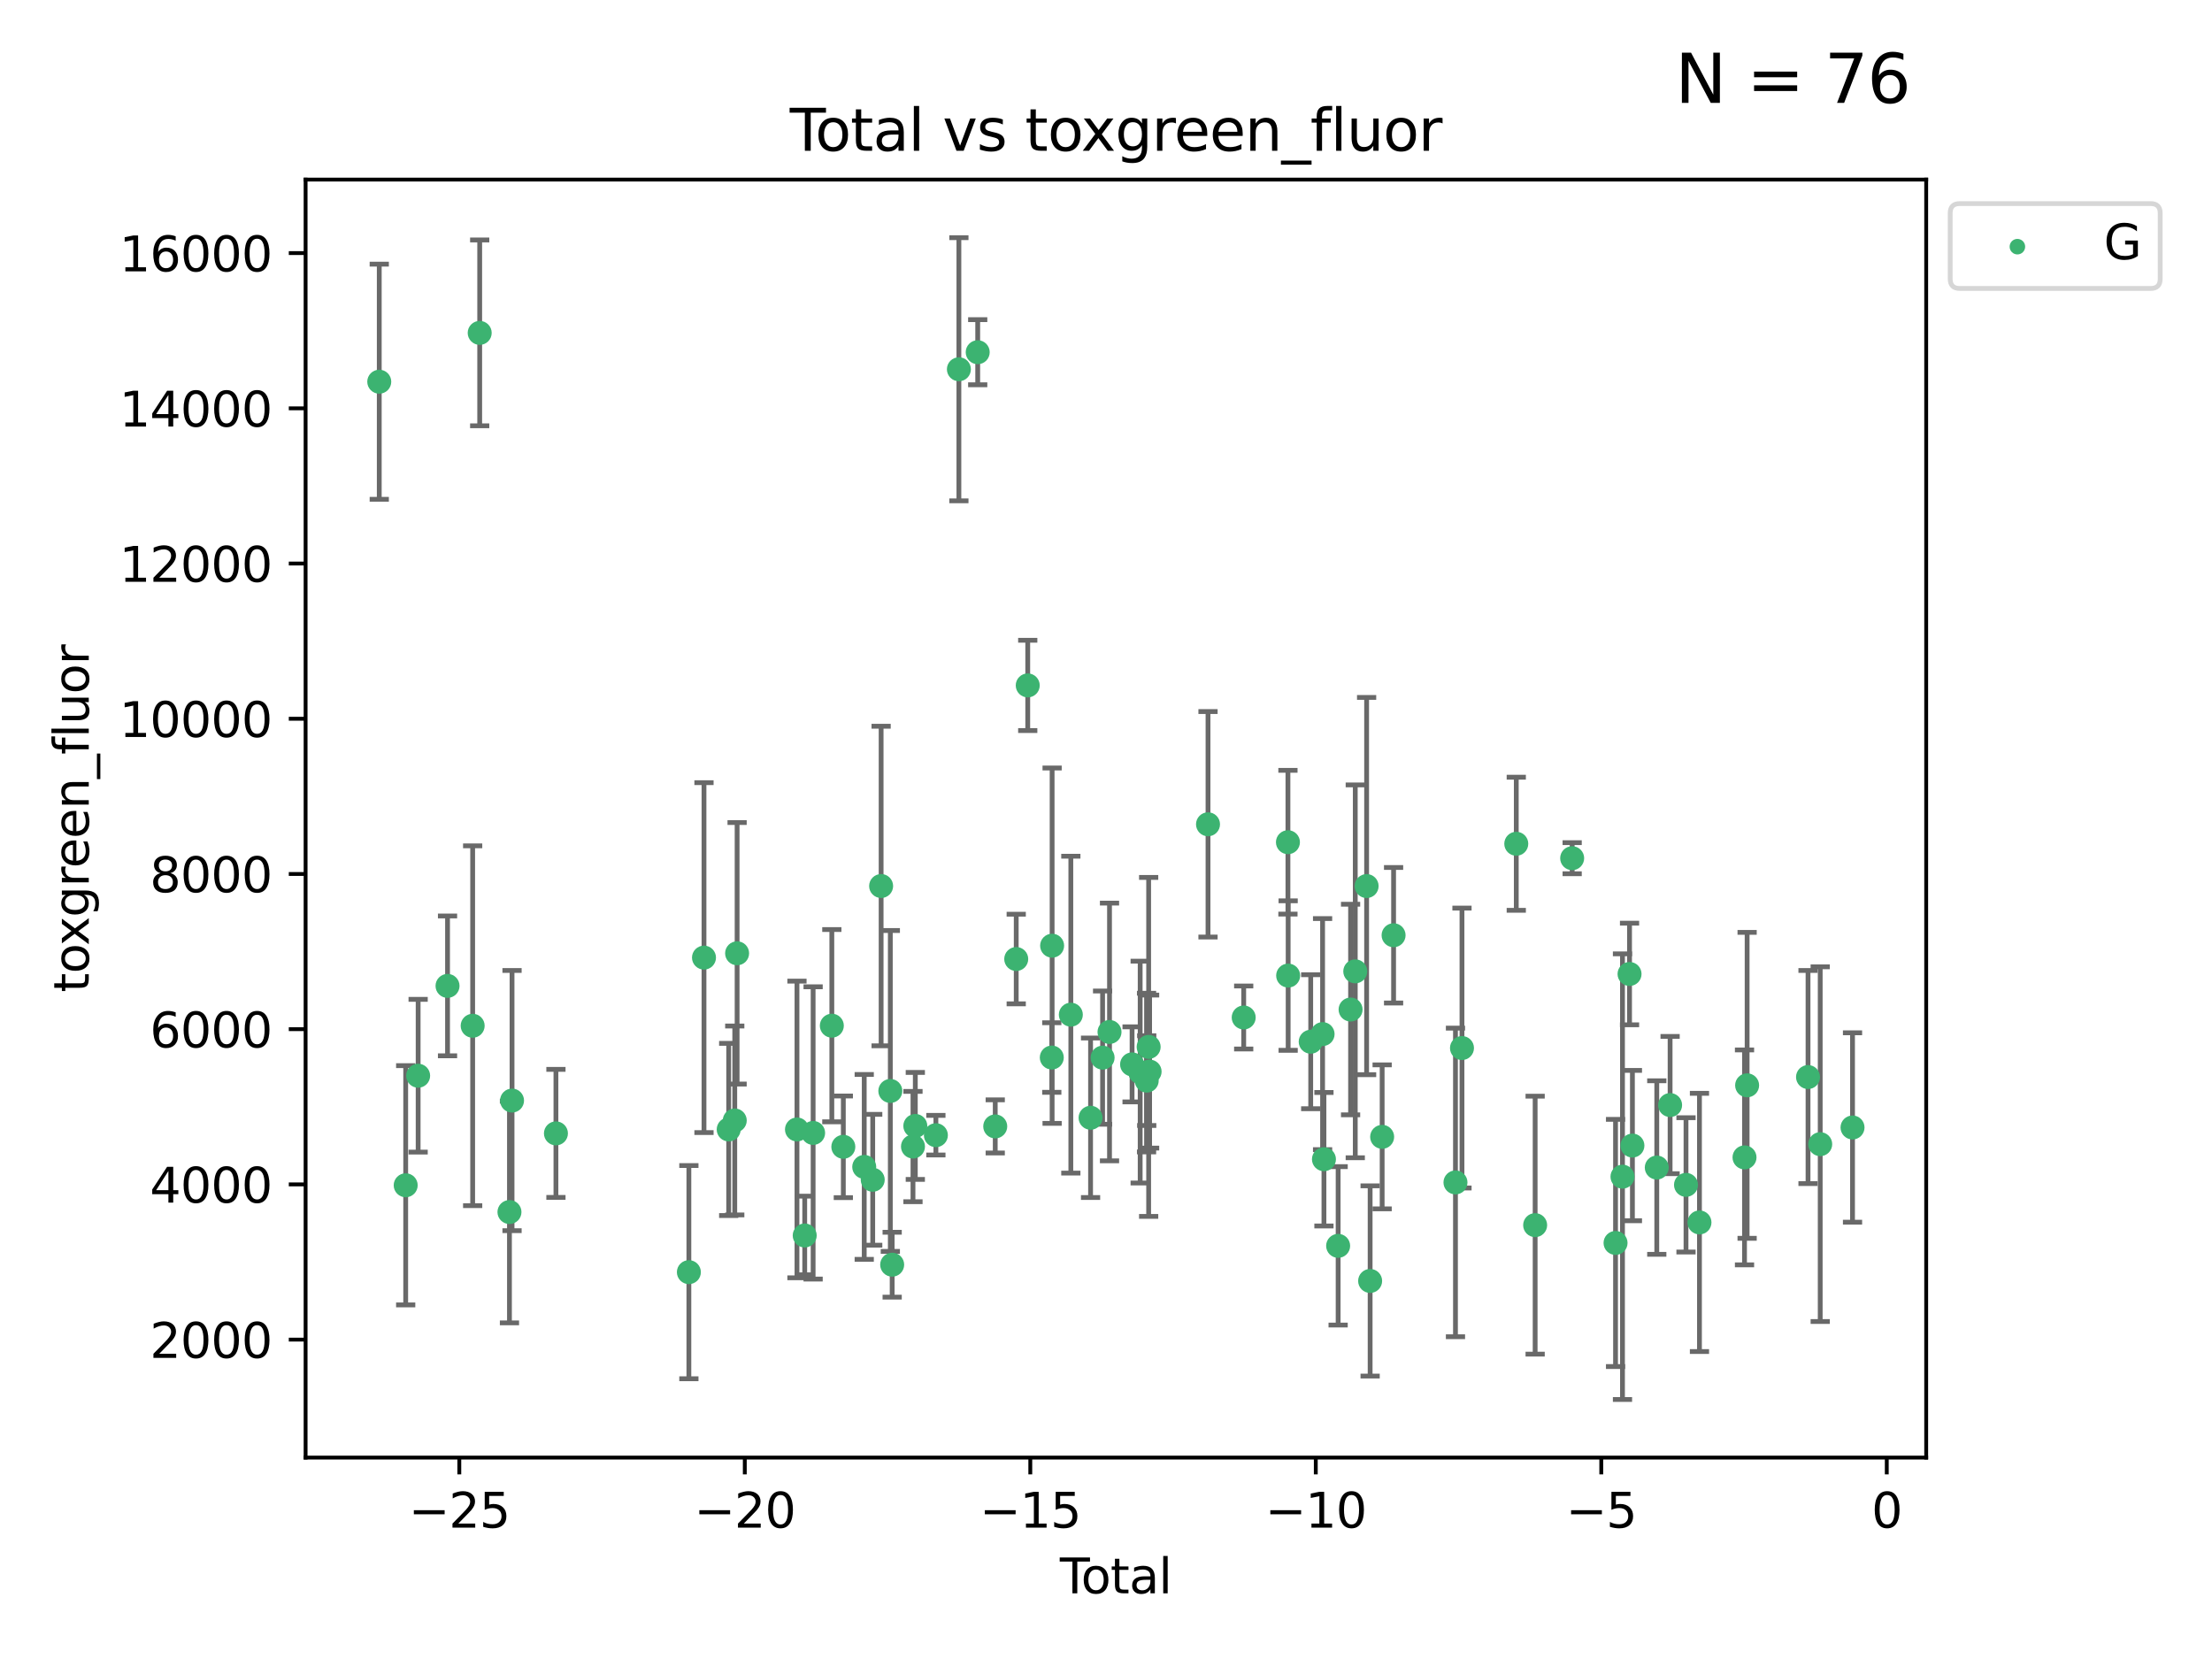 <?xml version="1.0" encoding="utf-8" standalone="no"?>
<!DOCTYPE svg PUBLIC "-//W3C//DTD SVG 1.1//EN"
  "http://www.w3.org/Graphics/SVG/1.1/DTD/svg11.dtd">
<svg xmlns:xlink="http://www.w3.org/1999/xlink" width="460.8pt" height="345.6pt" viewBox="0 0 460.8 345.6" xmlns="http://www.w3.org/2000/svg" version="1.1">
 <defs>
  <style type="text/css">*{stroke-linejoin: round; stroke-linecap: butt}</style>
 </defs>
 <g id="figure_1">
  <g id="patch_1">
   <path d="M 0 345.6 
L 460.8 345.6 
L 460.8 0 
L 0 0 
z
" style="fill: #ffffff"/>
  </g>
  <g id="axes_1">
   <g id="patch_2">
    <path d="M 63.661 303.64 
L 401.26 303.64 
L 401.26 37.411 
L 63.661 37.411 
z
" style="fill: #ffffff"/>
   </g>
   <g id="PathCollection_1">
    <defs>
     <path id="mbbac19d093" d="M 0 1.118 
C 0.297 1.118 0.581 1 0.791 0.791 
C 1 0.581 1.118 0.297 1.118 0 
C 1.118 -0.297 1 -0.581 0.791 -0.791 
C 0.581 -1 0.297 -1.118 0 -1.118 
C -0.297 -1.118 -0.581 -1 -0.791 -0.791 
C -1 -0.581 -1.118 -0.297 -1.118 0 
C -1.118 0.297 -1 0.581 -0.791 0.791 
C -0.581 1 -0.297 1.118 0 1.118 
z
" style="stroke: #3cb371"/>
    </defs>
    <g clip-path="url(#pd130724ba2)">
     <use xlink:href="#mbbac19d093" x="79.007" y="79.517" style="fill: #3cb371; stroke: #3cb371"/>
     <use xlink:href="#mbbac19d093" x="84.513" y="246.915" style="fill: #3cb371; stroke: #3cb371"/>
     <use xlink:href="#mbbac19d093" x="87.106" y="224.093" style="fill: #3cb371; stroke: #3cb371"/>
     <use xlink:href="#mbbac19d093" x="93.23" y="205.379" style="fill: #3cb371; stroke: #3cb371"/>
     <use xlink:href="#mbbac19d093" x="98.464" y="213.685" style="fill: #3cb371; stroke: #3cb371"/>
     <use xlink:href="#mbbac19d093" x="99.929" y="69.347" style="fill: #3cb371; stroke: #3cb371"/>
     <use xlink:href="#mbbac19d093" x="106.13" y="252.489" style="fill: #3cb371; stroke: #3cb371"/>
     <use xlink:href="#mbbac19d093" x="106.667" y="229.268" style="fill: #3cb371; stroke: #3cb371"/>
     <use xlink:href="#mbbac19d093" x="115.811" y="236.104" style="fill: #3cb371; stroke: #3cb371"/>
     <use xlink:href="#mbbac19d093" x="143.506" y="265.013" style="fill: #3cb371; stroke: #3cb371"/>
     <use xlink:href="#mbbac19d093" x="146.654" y="199.489" style="fill: #3cb371; stroke: #3cb371"/>
     <use xlink:href="#mbbac19d093" x="151.801" y="235.285" style="fill: #3cb371; stroke: #3cb371"/>
     <use xlink:href="#mbbac19d093" x="153.063" y="233.417" style="fill: #3cb371; stroke: #3cb371"/>
     <use xlink:href="#mbbac19d093" x="153.553" y="198.588" style="fill: #3cb371; stroke: #3cb371"/>
     <use xlink:href="#mbbac19d093" x="166.023" y="235.286" style="fill: #3cb371; stroke: #3cb371"/>
     <use xlink:href="#mbbac19d093" x="167.636" y="257.372" style="fill: #3cb371; stroke: #3cb371"/>
     <use xlink:href="#mbbac19d093" x="169.388" y="236.011" style="fill: #3cb371; stroke: #3cb371"/>
     <use xlink:href="#mbbac19d093" x="173.286" y="213.669" style="fill: #3cb371; stroke: #3cb371"/>
     <use xlink:href="#mbbac19d093" x="175.681" y="238.902" style="fill: #3cb371; stroke: #3cb371"/>
     <use xlink:href="#mbbac19d093" x="180.035" y="243.088" style="fill: #3cb371; stroke: #3cb371"/>
     <use xlink:href="#mbbac19d093" x="181.804" y="245.767" style="fill: #3cb371; stroke: #3cb371"/>
     <use xlink:href="#mbbac19d093" x="183.554" y="184.574" style="fill: #3cb371; stroke: #3cb371"/>
     <use xlink:href="#mbbac19d093" x="185.471" y="227.266" style="fill: #3cb371; stroke: #3cb371"/>
     <use xlink:href="#mbbac19d093" x="185.855" y="263.459" style="fill: #3cb371; stroke: #3cb371"/>
     <use xlink:href="#mbbac19d093" x="190.19" y="238.846" style="fill: #3cb371; stroke: #3cb371"/>
     <use xlink:href="#mbbac19d093" x="190.676" y="234.551" style="fill: #3cb371; stroke: #3cb371"/>
     <use xlink:href="#mbbac19d093" x="194.962" y="236.482" style="fill: #3cb371; stroke: #3cb371"/>
     <use xlink:href="#mbbac19d093" x="199.755" y="76.923" style="fill: #3cb371; stroke: #3cb371"/>
     <use xlink:href="#mbbac19d093" x="203.675" y="73.372" style="fill: #3cb371; stroke: #3cb371"/>
     <use xlink:href="#mbbac19d093" x="207.326" y="234.65" style="fill: #3cb371; stroke: #3cb371"/>
     <use xlink:href="#mbbac19d093" x="211.698" y="199.78" style="fill: #3cb371; stroke: #3cb371"/>
     <use xlink:href="#mbbac19d093" x="214.097" y="142.783" style="fill: #3cb371; stroke: #3cb371"/>
     <use xlink:href="#mbbac19d093" x="219.107" y="220.305" style="fill: #3cb371; stroke: #3cb371"/>
     <use xlink:href="#mbbac19d093" x="219.176" y="197.005" style="fill: #3cb371; stroke: #3cb371"/>
     <use xlink:href="#mbbac19d093" x="223.074" y="211.373" style="fill: #3cb371; stroke: #3cb371"/>
     <use xlink:href="#mbbac19d093" x="227.185" y="232.849" style="fill: #3cb371; stroke: #3cb371"/>
     <use xlink:href="#mbbac19d093" x="229.691" y="220.327" style="fill: #3cb371; stroke: #3cb371"/>
     <use xlink:href="#mbbac19d093" x="231.132" y="214.978" style="fill: #3cb371; stroke: #3cb371"/>
     <use xlink:href="#mbbac19d093" x="235.832" y="221.729" style="fill: #3cb371; stroke: #3cb371"/>
     <use xlink:href="#mbbac19d093" x="237.519" y="223.337" style="fill: #3cb371; stroke: #3cb371"/>
     <use xlink:href="#mbbac19d093" x="238.847" y="223.441" style="fill: #3cb371; stroke: #3cb371"/>
     <use xlink:href="#mbbac19d093" x="238.883" y="225.112" style="fill: #3cb371; stroke: #3cb371"/>
     <use xlink:href="#mbbac19d093" x="239.285" y="218.091" style="fill: #3cb371; stroke: #3cb371"/>
     <use xlink:href="#mbbac19d093" x="239.484" y="223.232" style="fill: #3cb371; stroke: #3cb371"/>
     <use xlink:href="#mbbac19d093" x="251.651" y="171.715" style="fill: #3cb371; stroke: #3cb371"/>
     <use xlink:href="#mbbac19d093" x="259.085" y="211.961" style="fill: #3cb371; stroke: #3cb371"/>
     <use xlink:href="#mbbac19d093" x="268.301" y="175.446" style="fill: #3cb371; stroke: #3cb371"/>
     <use xlink:href="#mbbac19d093" x="268.346" y="203.23" style="fill: #3cb371; stroke: #3cb371"/>
     <use xlink:href="#mbbac19d093" x="273.045" y="217.009" style="fill: #3cb371; stroke: #3cb371"/>
     <use xlink:href="#mbbac19d093" x="275.518" y="215.422" style="fill: #3cb371; stroke: #3cb371"/>
     <use xlink:href="#mbbac19d093" x="275.802" y="241.49" style="fill: #3cb371; stroke: #3cb371"/>
     <use xlink:href="#mbbac19d093" x="278.758" y="259.533" style="fill: #3cb371; stroke: #3cb371"/>
     <use xlink:href="#mbbac19d093" x="281.351" y="210.304" style="fill: #3cb371; stroke: #3cb371"/>
     <use xlink:href="#mbbac19d093" x="282.327" y="202.349" style="fill: #3cb371; stroke: #3cb371"/>
     <use xlink:href="#mbbac19d093" x="284.69" y="184.582" style="fill: #3cb371; stroke: #3cb371"/>
     <use xlink:href="#mbbac19d093" x="285.423" y="266.845" style="fill: #3cb371; stroke: #3cb371"/>
     <use xlink:href="#mbbac19d093" x="287.927" y="236.826" style="fill: #3cb371; stroke: #3cb371"/>
     <use xlink:href="#mbbac19d093" x="290.309" y="194.828" style="fill: #3cb371; stroke: #3cb371"/>
     <use xlink:href="#mbbac19d093" x="303.201" y="246.32" style="fill: #3cb371; stroke: #3cb371"/>
     <use xlink:href="#mbbac19d093" x="304.557" y="218.325" style="fill: #3cb371; stroke: #3cb371"/>
     <use xlink:href="#mbbac19d093" x="315.868" y="175.772" style="fill: #3cb371; stroke: #3cb371"/>
     <use xlink:href="#mbbac19d093" x="319.799" y="255.219" style="fill: #3cb371; stroke: #3cb371"/>
     <use xlink:href="#mbbac19d093" x="327.511" y="178.779" style="fill: #3cb371; stroke: #3cb371"/>
     <use xlink:href="#mbbac19d093" x="336.548" y="258.929" style="fill: #3cb371; stroke: #3cb371"/>
     <use xlink:href="#mbbac19d093" x="337.993" y="245.121" style="fill: #3cb371; stroke: #3cb371"/>
     <use xlink:href="#mbbac19d093" x="339.464" y="202.896" style="fill: #3cb371; stroke: #3cb371"/>
     <use xlink:href="#mbbac19d093" x="340.061" y="238.643" style="fill: #3cb371; stroke: #3cb371"/>
     <use xlink:href="#mbbac19d093" x="345.137" y="243.223" style="fill: #3cb371; stroke: #3cb371"/>
     <use xlink:href="#mbbac19d093" x="347.913" y="230.203" style="fill: #3cb371; stroke: #3cb371"/>
     <use xlink:href="#mbbac19d093" x="351.225" y="246.831" style="fill: #3cb371; stroke: #3cb371"/>
     <use xlink:href="#mbbac19d093" x="354.03" y="254.655" style="fill: #3cb371; stroke: #3cb371"/>
     <use xlink:href="#mbbac19d093" x="363.414" y="241.106" style="fill: #3cb371; stroke: #3cb371"/>
     <use xlink:href="#mbbac19d093" x="363.957" y="226.093" style="fill: #3cb371; stroke: #3cb371"/>
     <use xlink:href="#mbbac19d093" x="376.645" y="224.369" style="fill: #3cb371; stroke: #3cb371"/>
     <use xlink:href="#mbbac19d093" x="379.183" y="238.35" style="fill: #3cb371; stroke: #3cb371"/>
     <use xlink:href="#mbbac19d093" x="385.915" y="234.875" style="fill: #3cb371; stroke: #3cb371"/>
    </g>
   </g>
   <g id="matplotlib.axis_1">
    <g id="xtick_1">
     <g id="line2d_1">
      <defs>
       <path id="ma1350988a0" d="M 0 0 
L 0 3.5 
" style="stroke: #000000; stroke-width: 0.8"/>
      </defs>
      <g>
       <use xlink:href="#ma1350988a0" x="95.682" y="303.64" style="stroke: #000000; stroke-width: 0.8"/>
      </g>
     </g>
     <g id="text_1">
      <!-- −25 -->
      <g transform="translate(85.129 318.238)scale(0.1 -0.1)">
       <defs>
        <path id="DejaVuSans-2212" d="M 678 2272 
L 4684 2272 
L 4684 1741 
L 678 1741 
L 678 2272 
z
" transform="scale(0.016)"/>
        <path id="DejaVuSans-32" d="M 1228 531 
L 3431 531 
L 3431 0 
L 469 0 
L 469 531 
Q 828 903 1448 1529 
Q 2069 2156 2228 2338 
Q 2531 2678 2651 2914 
Q 2772 3150 2772 3378 
Q 2772 3750 2511 3984 
Q 2250 4219 1831 4219 
Q 1534 4219 1204 4116 
Q 875 4013 500 3803 
L 500 4441 
Q 881 4594 1212 4672 
Q 1544 4750 1819 4750 
Q 2544 4750 2975 4387 
Q 3406 4025 3406 3419 
Q 3406 3131 3298 2873 
Q 3191 2616 2906 2266 
Q 2828 2175 2409 1742 
Q 1991 1309 1228 531 
z
" transform="scale(0.016)"/>
        <path id="DejaVuSans-35" d="M 691 4666 
L 3169 4666 
L 3169 4134 
L 1269 4134 
L 1269 2991 
Q 1406 3038 1543 3061 
Q 1681 3084 1819 3084 
Q 2600 3084 3056 2656 
Q 3513 2228 3513 1497 
Q 3513 744 3044 326 
Q 2575 -91 1722 -91 
Q 1428 -91 1123 -41 
Q 819 9 494 109 
L 494 744 
Q 775 591 1075 516 
Q 1375 441 1709 441 
Q 2250 441 2565 725 
Q 2881 1009 2881 1497 
Q 2881 1984 2565 2268 
Q 2250 2553 1709 2553 
Q 1456 2553 1204 2497 
Q 953 2441 691 2322 
L 691 4666 
z
" transform="scale(0.016)"/>
       </defs>
       <use xlink:href="#DejaVuSans-2212"/>
       <use xlink:href="#DejaVuSans-32" x="83.789"/>
       <use xlink:href="#DejaVuSans-35" x="147.412"/>
      </g>
     </g>
    </g>
    <g id="xtick_2">
     <g id="line2d_2">
      <g>
       <use xlink:href="#ma1350988a0" x="155.155" y="303.64" style="stroke: #000000; stroke-width: 0.8"/>
      </g>
     </g>
     <g id="text_2">
      <!-- −20 -->
      <g transform="translate(144.603 318.238)scale(0.1 -0.1)">
       <defs>
        <path id="DejaVuSans-30" d="M 2034 4250 
Q 1547 4250 1301 3770 
Q 1056 3291 1056 2328 
Q 1056 1369 1301 889 
Q 1547 409 2034 409 
Q 2525 409 2770 889 
Q 3016 1369 3016 2328 
Q 3016 3291 2770 3770 
Q 2525 4250 2034 4250 
z
M 2034 4750 
Q 2819 4750 3233 4129 
Q 3647 3509 3647 2328 
Q 3647 1150 3233 529 
Q 2819 -91 2034 -91 
Q 1250 -91 836 529 
Q 422 1150 422 2328 
Q 422 3509 836 4129 
Q 1250 4750 2034 4750 
z
" transform="scale(0.016)"/>
       </defs>
       <use xlink:href="#DejaVuSans-2212"/>
       <use xlink:href="#DejaVuSans-32" x="83.789"/>
       <use xlink:href="#DejaVuSans-30" x="147.412"/>
      </g>
     </g>
    </g>
    <g id="xtick_3">
     <g id="line2d_3">
      <g>
       <use xlink:href="#ma1350988a0" x="214.629" y="303.64" style="stroke: #000000; stroke-width: 0.8"/>
      </g>
     </g>
     <g id="text_3">
      <!-- −15 -->
      <g transform="translate(204.076 318.238)scale(0.1 -0.1)">
       <defs>
        <path id="DejaVuSans-31" d="M 794 531 
L 1825 531 
L 1825 4091 
L 703 3866 
L 703 4441 
L 1819 4666 
L 2450 4666 
L 2450 531 
L 3481 531 
L 3481 0 
L 794 0 
L 794 531 
z
" transform="scale(0.016)"/>
       </defs>
       <use xlink:href="#DejaVuSans-2212"/>
       <use xlink:href="#DejaVuSans-31" x="83.789"/>
       <use xlink:href="#DejaVuSans-35" x="147.412"/>
      </g>
     </g>
    </g>
    <g id="xtick_4">
     <g id="line2d_4">
      <g>
       <use xlink:href="#ma1350988a0" x="274.102" y="303.64" style="stroke: #000000; stroke-width: 0.8"/>
      </g>
     </g>
     <g id="text_4">
      <!-- −10 -->
      <g transform="translate(263.55 318.238)scale(0.1 -0.1)">
       <use xlink:href="#DejaVuSans-2212"/>
       <use xlink:href="#DejaVuSans-31" x="83.789"/>
       <use xlink:href="#DejaVuSans-30" x="147.412"/>
      </g>
     </g>
    </g>
    <g id="xtick_5">
     <g id="line2d_5">
      <g>
       <use xlink:href="#ma1350988a0" x="333.575" y="303.64" style="stroke: #000000; stroke-width: 0.8"/>
      </g>
     </g>
     <g id="text_5">
      <!-- −5 -->
      <g transform="translate(326.204 318.238)scale(0.1 -0.1)">
       <use xlink:href="#DejaVuSans-2212"/>
       <use xlink:href="#DejaVuSans-35" x="83.789"/>
      </g>
     </g>
    </g>
    <g id="xtick_6">
     <g id="line2d_6">
      <g>
       <use xlink:href="#ma1350988a0" x="393.049" y="303.64" style="stroke: #000000; stroke-width: 0.8"/>
      </g>
     </g>
     <g id="text_6">
      <!-- 0 -->
      <g transform="translate(389.868 318.238)scale(0.1 -0.1)">
       <use xlink:href="#DejaVuSans-30"/>
      </g>
     </g>
    </g>
    <g id="text_7">
     <!-- Total -->
     <g transform="translate(220.784 331.917)scale(0.1 -0.1)">
      <defs>
       <path id="DejaVuSans-54" d="M -19 4666 
L 3928 4666 
L 3928 4134 
L 2272 4134 
L 2272 0 
L 1638 0 
L 1638 4134 
L -19 4134 
L -19 4666 
z
" transform="scale(0.016)"/>
       <path id="DejaVuSans-6f" d="M 1959 3097 
Q 1497 3097 1228 2736 
Q 959 2375 959 1747 
Q 959 1119 1226 758 
Q 1494 397 1959 397 
Q 2419 397 2687 759 
Q 2956 1122 2956 1747 
Q 2956 2369 2687 2733 
Q 2419 3097 1959 3097 
z
M 1959 3584 
Q 2709 3584 3137 3096 
Q 3566 2609 3566 1747 
Q 3566 888 3137 398 
Q 2709 -91 1959 -91 
Q 1206 -91 779 398 
Q 353 888 353 1747 
Q 353 2609 779 3096 
Q 1206 3584 1959 3584 
z
" transform="scale(0.016)"/>
       <path id="DejaVuSans-74" d="M 1172 4494 
L 1172 3500 
L 2356 3500 
L 2356 3053 
L 1172 3053 
L 1172 1153 
Q 1172 725 1289 603 
Q 1406 481 1766 481 
L 2356 481 
L 2356 0 
L 1766 0 
Q 1100 0 847 248 
Q 594 497 594 1153 
L 594 3053 
L 172 3053 
L 172 3500 
L 594 3500 
L 594 4494 
L 1172 4494 
z
" transform="scale(0.016)"/>
       <path id="DejaVuSans-61" d="M 2194 1759 
Q 1497 1759 1228 1600 
Q 959 1441 959 1056 
Q 959 750 1161 570 
Q 1363 391 1709 391 
Q 2188 391 2477 730 
Q 2766 1069 2766 1631 
L 2766 1759 
L 2194 1759 
z
M 3341 1997 
L 3341 0 
L 2766 0 
L 2766 531 
Q 2569 213 2275 61 
Q 1981 -91 1556 -91 
Q 1019 -91 701 211 
Q 384 513 384 1019 
Q 384 1609 779 1909 
Q 1175 2209 1959 2209 
L 2766 2209 
L 2766 2266 
Q 2766 2663 2505 2880 
Q 2244 3097 1772 3097 
Q 1472 3097 1187 3025 
Q 903 2953 641 2809 
L 641 3341 
Q 956 3463 1253 3523 
Q 1550 3584 1831 3584 
Q 2591 3584 2966 3190 
Q 3341 2797 3341 1997 
z
" transform="scale(0.016)"/>
       <path id="DejaVuSans-6c" d="M 603 4863 
L 1178 4863 
L 1178 0 
L 603 0 
L 603 4863 
z
" transform="scale(0.016)"/>
      </defs>
      <use xlink:href="#DejaVuSans-54"/>
      <use xlink:href="#DejaVuSans-6f" x="44.084"/>
      <use xlink:href="#DejaVuSans-74" x="105.266"/>
      <use xlink:href="#DejaVuSans-61" x="144.475"/>
      <use xlink:href="#DejaVuSans-6c" x="205.754"/>
     </g>
    </g>
   </g>
   <g id="matplotlib.axis_2">
    <g id="ytick_1">
     <g id="line2d_7">
      <defs>
       <path id="mf15fe2a7d1" d="M 0 0 
L -3.5 0 
" style="stroke: #000000; stroke-width: 0.8"/>
      </defs>
      <g>
       <use xlink:href="#mf15fe2a7d1" x="63.661" y="279.065" style="stroke: #000000; stroke-width: 0.8"/>
      </g>
     </g>
     <g id="text_8">
      <!-- 2000 -->
      <g transform="translate(31.211 282.864)scale(0.1 -0.1)">
       <use xlink:href="#DejaVuSans-32"/>
       <use xlink:href="#DejaVuSans-30" x="63.623"/>
       <use xlink:href="#DejaVuSans-30" x="127.246"/>
       <use xlink:href="#DejaVuSans-30" x="190.869"/>
      </g>
     </g>
    </g>
    <g id="ytick_2">
     <g id="line2d_8">
      <g>
       <use xlink:href="#mf15fe2a7d1" x="63.661" y="246.731" style="stroke: #000000; stroke-width: 0.8"/>
      </g>
     </g>
     <g id="text_9">
      <!-- 4000 -->
      <g transform="translate(31.211 250.53)scale(0.1 -0.1)">
       <defs>
        <path id="DejaVuSans-34" d="M 2419 4116 
L 825 1625 
L 2419 1625 
L 2419 4116 
z
M 2253 4666 
L 3047 4666 
L 3047 1625 
L 3713 1625 
L 3713 1100 
L 3047 1100 
L 3047 0 
L 2419 0 
L 2419 1100 
L 313 1100 
L 313 1709 
L 2253 4666 
z
" transform="scale(0.016)"/>
       </defs>
       <use xlink:href="#DejaVuSans-34"/>
       <use xlink:href="#DejaVuSans-30" x="63.623"/>
       <use xlink:href="#DejaVuSans-30" x="127.246"/>
       <use xlink:href="#DejaVuSans-30" x="190.869"/>
      </g>
     </g>
    </g>
    <g id="ytick_3">
     <g id="line2d_9">
      <g>
       <use xlink:href="#mf15fe2a7d1" x="63.661" y="214.397" style="stroke: #000000; stroke-width: 0.8"/>
      </g>
     </g>
     <g id="text_10">
      <!-- 6000 -->
      <g transform="translate(31.211 218.196)scale(0.1 -0.1)">
       <defs>
        <path id="DejaVuSans-36" d="M 2113 2584 
Q 1688 2584 1439 2293 
Q 1191 2003 1191 1497 
Q 1191 994 1439 701 
Q 1688 409 2113 409 
Q 2538 409 2786 701 
Q 3034 994 3034 1497 
Q 3034 2003 2786 2293 
Q 2538 2584 2113 2584 
z
M 3366 4563 
L 3366 3988 
Q 3128 4100 2886 4159 
Q 2644 4219 2406 4219 
Q 1781 4219 1451 3797 
Q 1122 3375 1075 2522 
Q 1259 2794 1537 2939 
Q 1816 3084 2150 3084 
Q 2853 3084 3261 2657 
Q 3669 2231 3669 1497 
Q 3669 778 3244 343 
Q 2819 -91 2113 -91 
Q 1303 -91 875 529 
Q 447 1150 447 2328 
Q 447 3434 972 4092 
Q 1497 4750 2381 4750 
Q 2619 4750 2861 4703 
Q 3103 4656 3366 4563 
z
" transform="scale(0.016)"/>
       </defs>
       <use xlink:href="#DejaVuSans-36"/>
       <use xlink:href="#DejaVuSans-30" x="63.623"/>
       <use xlink:href="#DejaVuSans-30" x="127.246"/>
       <use xlink:href="#DejaVuSans-30" x="190.869"/>
      </g>
     </g>
    </g>
    <g id="ytick_4">
     <g id="line2d_10">
      <g>
       <use xlink:href="#mf15fe2a7d1" x="63.661" y="182.063" style="stroke: #000000; stroke-width: 0.8"/>
      </g>
     </g>
     <g id="text_11">
      <!-- 8000 -->
      <g transform="translate(31.211 185.862)scale(0.1 -0.1)">
       <defs>
        <path id="DejaVuSans-38" d="M 2034 2216 
Q 1584 2216 1326 1975 
Q 1069 1734 1069 1313 
Q 1069 891 1326 650 
Q 1584 409 2034 409 
Q 2484 409 2743 651 
Q 3003 894 3003 1313 
Q 3003 1734 2745 1975 
Q 2488 2216 2034 2216 
z
M 1403 2484 
Q 997 2584 770 2862 
Q 544 3141 544 3541 
Q 544 4100 942 4425 
Q 1341 4750 2034 4750 
Q 2731 4750 3128 4425 
Q 3525 4100 3525 3541 
Q 3525 3141 3298 2862 
Q 3072 2584 2669 2484 
Q 3125 2378 3379 2068 
Q 3634 1759 3634 1313 
Q 3634 634 3220 271 
Q 2806 -91 2034 -91 
Q 1263 -91 848 271 
Q 434 634 434 1313 
Q 434 1759 690 2068 
Q 947 2378 1403 2484 
z
M 1172 3481 
Q 1172 3119 1398 2916 
Q 1625 2713 2034 2713 
Q 2441 2713 2670 2916 
Q 2900 3119 2900 3481 
Q 2900 3844 2670 4047 
Q 2441 4250 2034 4250 
Q 1625 4250 1398 4047 
Q 1172 3844 1172 3481 
z
" transform="scale(0.016)"/>
       </defs>
       <use xlink:href="#DejaVuSans-38"/>
       <use xlink:href="#DejaVuSans-30" x="63.623"/>
       <use xlink:href="#DejaVuSans-30" x="127.246"/>
       <use xlink:href="#DejaVuSans-30" x="190.869"/>
      </g>
     </g>
    </g>
    <g id="ytick_5">
     <g id="line2d_11">
      <g>
       <use xlink:href="#mf15fe2a7d1" x="63.661" y="149.728" style="stroke: #000000; stroke-width: 0.8"/>
      </g>
     </g>
     <g id="text_12">
      <!-- 10000 -->
      <g transform="translate(24.849 153.528)scale(0.1 -0.1)">
       <use xlink:href="#DejaVuSans-31"/>
       <use xlink:href="#DejaVuSans-30" x="63.623"/>
       <use xlink:href="#DejaVuSans-30" x="127.246"/>
       <use xlink:href="#DejaVuSans-30" x="190.869"/>
       <use xlink:href="#DejaVuSans-30" x="254.492"/>
      </g>
     </g>
    </g>
    <g id="ytick_6">
     <g id="line2d_12">
      <g>
       <use xlink:href="#mf15fe2a7d1" x="63.661" y="117.394" style="stroke: #000000; stroke-width: 0.8"/>
      </g>
     </g>
     <g id="text_13">
      <!-- 12000 -->
      <g transform="translate(24.849 121.194)scale(0.1 -0.1)">
       <use xlink:href="#DejaVuSans-31"/>
       <use xlink:href="#DejaVuSans-32" x="63.623"/>
       <use xlink:href="#DejaVuSans-30" x="127.246"/>
       <use xlink:href="#DejaVuSans-30" x="190.869"/>
       <use xlink:href="#DejaVuSans-30" x="254.492"/>
      </g>
     </g>
    </g>
    <g id="ytick_7">
     <g id="line2d_13">
      <g>
       <use xlink:href="#mf15fe2a7d1" x="63.661" y="85.06" style="stroke: #000000; stroke-width: 0.8"/>
      </g>
     </g>
     <g id="text_14">
      <!-- 14000 -->
      <g transform="translate(24.849 88.86)scale(0.1 -0.1)">
       <use xlink:href="#DejaVuSans-31"/>
       <use xlink:href="#DejaVuSans-34" x="63.623"/>
       <use xlink:href="#DejaVuSans-30" x="127.246"/>
       <use xlink:href="#DejaVuSans-30" x="190.869"/>
       <use xlink:href="#DejaVuSans-30" x="254.492"/>
      </g>
     </g>
    </g>
    <g id="ytick_8">
     <g id="line2d_14">
      <g>
       <use xlink:href="#mf15fe2a7d1" x="63.661" y="52.726" style="stroke: #000000; stroke-width: 0.8"/>
      </g>
     </g>
     <g id="text_15">
      <!-- 16000 -->
      <g transform="translate(24.849 56.525)scale(0.1 -0.1)">
       <use xlink:href="#DejaVuSans-31"/>
       <use xlink:href="#DejaVuSans-36" x="63.623"/>
       <use xlink:href="#DejaVuSans-30" x="127.246"/>
       <use xlink:href="#DejaVuSans-30" x="190.869"/>
       <use xlink:href="#DejaVuSans-30" x="254.492"/>
      </g>
     </g>
    </g>
    <g id="text_16">
     <!-- toxgreen_fluor -->
     <g transform="translate(18.491 206.72)rotate(-90)scale(0.1 -0.1)">
      <defs>
       <path id="DejaVuSans-78" d="M 3513 3500 
L 2247 1797 
L 3578 0 
L 2900 0 
L 1881 1375 
L 863 0 
L 184 0 
L 1544 1831 
L 300 3500 
L 978 3500 
L 1906 2253 
L 2834 3500 
L 3513 3500 
z
" transform="scale(0.016)"/>
       <path id="DejaVuSans-67" d="M 2906 1791 
Q 2906 2416 2648 2759 
Q 2391 3103 1925 3103 
Q 1463 3103 1205 2759 
Q 947 2416 947 1791 
Q 947 1169 1205 825 
Q 1463 481 1925 481 
Q 2391 481 2648 825 
Q 2906 1169 2906 1791 
z
M 3481 434 
Q 3481 -459 3084 -895 
Q 2688 -1331 1869 -1331 
Q 1566 -1331 1297 -1286 
Q 1028 -1241 775 -1147 
L 775 -588 
Q 1028 -725 1275 -790 
Q 1522 -856 1778 -856 
Q 2344 -856 2625 -561 
Q 2906 -266 2906 331 
L 2906 616 
Q 2728 306 2450 153 
Q 2172 0 1784 0 
Q 1141 0 747 490 
Q 353 981 353 1791 
Q 353 2603 747 3093 
Q 1141 3584 1784 3584 
Q 2172 3584 2450 3431 
Q 2728 3278 2906 2969 
L 2906 3500 
L 3481 3500 
L 3481 434 
z
" transform="scale(0.016)"/>
       <path id="DejaVuSans-72" d="M 2631 2963 
Q 2534 3019 2420 3045 
Q 2306 3072 2169 3072 
Q 1681 3072 1420 2755 
Q 1159 2438 1159 1844 
L 1159 0 
L 581 0 
L 581 3500 
L 1159 3500 
L 1159 2956 
Q 1341 3275 1631 3429 
Q 1922 3584 2338 3584 
Q 2397 3584 2469 3576 
Q 2541 3569 2628 3553 
L 2631 2963 
z
" transform="scale(0.016)"/>
       <path id="DejaVuSans-65" d="M 3597 1894 
L 3597 1613 
L 953 1613 
Q 991 1019 1311 708 
Q 1631 397 2203 397 
Q 2534 397 2845 478 
Q 3156 559 3463 722 
L 3463 178 
Q 3153 47 2828 -22 
Q 2503 -91 2169 -91 
Q 1331 -91 842 396 
Q 353 884 353 1716 
Q 353 2575 817 3079 
Q 1281 3584 2069 3584 
Q 2775 3584 3186 3129 
Q 3597 2675 3597 1894 
z
M 3022 2063 
Q 3016 2534 2758 2815 
Q 2500 3097 2075 3097 
Q 1594 3097 1305 2825 
Q 1016 2553 972 2059 
L 3022 2063 
z
" transform="scale(0.016)"/>
       <path id="DejaVuSans-6e" d="M 3513 2113 
L 3513 0 
L 2938 0 
L 2938 2094 
Q 2938 2591 2744 2837 
Q 2550 3084 2163 3084 
Q 1697 3084 1428 2787 
Q 1159 2491 1159 1978 
L 1159 0 
L 581 0 
L 581 3500 
L 1159 3500 
L 1159 2956 
Q 1366 3272 1645 3428 
Q 1925 3584 2291 3584 
Q 2894 3584 3203 3211 
Q 3513 2838 3513 2113 
z
" transform="scale(0.016)"/>
       <path id="DejaVuSans-5f" d="M 3263 -1063 
L 3263 -1509 
L -63 -1509 
L -63 -1063 
L 3263 -1063 
z
" transform="scale(0.016)"/>
       <path id="DejaVuSans-66" d="M 2375 4863 
L 2375 4384 
L 1825 4384 
Q 1516 4384 1395 4259 
Q 1275 4134 1275 3809 
L 1275 3500 
L 2222 3500 
L 2222 3053 
L 1275 3053 
L 1275 0 
L 697 0 
L 697 3053 
L 147 3053 
L 147 3500 
L 697 3500 
L 697 3744 
Q 697 4328 969 4595 
Q 1241 4863 1831 4863 
L 2375 4863 
z
" transform="scale(0.016)"/>
       <path id="DejaVuSans-75" d="M 544 1381 
L 544 3500 
L 1119 3500 
L 1119 1403 
Q 1119 906 1312 657 
Q 1506 409 1894 409 
Q 2359 409 2629 706 
Q 2900 1003 2900 1516 
L 2900 3500 
L 3475 3500 
L 3475 0 
L 2900 0 
L 2900 538 
Q 2691 219 2414 64 
Q 2138 -91 1772 -91 
Q 1169 -91 856 284 
Q 544 659 544 1381 
z
M 1991 3584 
L 1991 3584 
z
" transform="scale(0.016)"/>
      </defs>
      <use xlink:href="#DejaVuSans-74"/>
      <use xlink:href="#DejaVuSans-6f" x="39.209"/>
      <use xlink:href="#DejaVuSans-78" x="97.266"/>
      <use xlink:href="#DejaVuSans-67" x="156.445"/>
      <use xlink:href="#DejaVuSans-72" x="219.922"/>
      <use xlink:href="#DejaVuSans-65" x="258.785"/>
      <use xlink:href="#DejaVuSans-65" x="320.309"/>
      <use xlink:href="#DejaVuSans-6e" x="381.832"/>
      <use xlink:href="#DejaVuSans-5f" x="445.211"/>
      <use xlink:href="#DejaVuSans-66" x="495.211"/>
      <use xlink:href="#DejaVuSans-6c" x="530.416"/>
      <use xlink:href="#DejaVuSans-75" x="558.199"/>
      <use xlink:href="#DejaVuSans-6f" x="621.578"/>
      <use xlink:href="#DejaVuSans-72" x="682.76"/>
     </g>
    </g>
   </g>
   <g id="LineCollection_1">
    <path d="M 79.007 104.01 
L 79.007 55.024 
" clip-path="url(#pd130724ba2)" style="fill: none; stroke: #696969"/>
    <path d="M 84.513 271.834 
L 84.513 221.996 
" clip-path="url(#pd130724ba2)" style="fill: none; stroke: #696969"/>
    <path d="M 87.106 240.003 
L 87.106 208.183 
" clip-path="url(#pd130724ba2)" style="fill: none; stroke: #696969"/>
    <path d="M 93.23 219.944 
L 93.23 190.813 
" clip-path="url(#pd130724ba2)" style="fill: none; stroke: #696969"/>
    <path d="M 98.464 251.164 
L 98.464 176.206 
" clip-path="url(#pd130724ba2)" style="fill: none; stroke: #696969"/>
    <path d="M 99.929 88.705 
L 99.929 49.988 
" clip-path="url(#pd130724ba2)" style="fill: none; stroke: #696969"/>
    <path d="M 106.13 275.576 
L 106.13 229.402 
" clip-path="url(#pd130724ba2)" style="fill: none; stroke: #696969"/>
    <path d="M 106.667 256.369 
L 106.667 202.166 
" clip-path="url(#pd130724ba2)" style="fill: none; stroke: #696969"/>
    <path d="M 115.811 249.437 
L 115.811 222.771 
" clip-path="url(#pd130724ba2)" style="fill: none; stroke: #696969"/>
    <path d="M 143.506 287.222 
L 143.506 242.804 
" clip-path="url(#pd130724ba2)" style="fill: none; stroke: #696969"/>
    <path d="M 146.654 235.934 
L 146.654 163.043 
" clip-path="url(#pd130724ba2)" style="fill: none; stroke: #696969"/>
    <path d="M 151.801 253.22 
L 151.801 217.349 
" clip-path="url(#pd130724ba2)" style="fill: none; stroke: #696969"/>
    <path d="M 153.063 253.094 
L 153.063 213.739 
" clip-path="url(#pd130724ba2)" style="fill: none; stroke: #696969"/>
    <path d="M 153.553 225.83 
L 153.553 171.346 
" clip-path="url(#pd130724ba2)" style="fill: none; stroke: #696969"/>
    <path d="M 166.023 266.185 
L 166.023 204.387 
" clip-path="url(#pd130724ba2)" style="fill: none; stroke: #696969"/>
    <path d="M 167.636 265.564 
L 167.636 249.18 
" clip-path="url(#pd130724ba2)" style="fill: none; stroke: #696969"/>
    <path d="M 169.388 266.453 
L 169.388 205.568 
" clip-path="url(#pd130724ba2)" style="fill: none; stroke: #696969"/>
    <path d="M 173.286 233.695 
L 173.286 193.643 
" clip-path="url(#pd130724ba2)" style="fill: none; stroke: #696969"/>
    <path d="M 175.681 249.487 
L 175.681 228.317 
" clip-path="url(#pd130724ba2)" style="fill: none; stroke: #696969"/>
    <path d="M 180.035 262.345 
L 180.035 223.831 
" clip-path="url(#pd130724ba2)" style="fill: none; stroke: #696969"/>
    <path d="M 181.804 259.395 
L 181.804 232.14 
" clip-path="url(#pd130724ba2)" style="fill: none; stroke: #696969"/>
    <path d="M 183.554 217.858 
L 183.554 151.291 
" clip-path="url(#pd130724ba2)" style="fill: none; stroke: #696969"/>
    <path d="M 185.471 260.691 
L 185.471 193.841 
" clip-path="url(#pd130724ba2)" style="fill: none; stroke: #696969"/>
    <path d="M 185.855 270.217 
L 185.855 256.701 
" clip-path="url(#pd130724ba2)" style="fill: none; stroke: #696969"/>
    <path d="M 190.19 250.333 
L 190.19 227.358 
" clip-path="url(#pd130724ba2)" style="fill: none; stroke: #696969"/>
    <path d="M 190.676 245.695 
L 190.676 223.407 
" clip-path="url(#pd130724ba2)" style="fill: none; stroke: #696969"/>
    <path d="M 194.962 240.608 
L 194.962 232.355 
" clip-path="url(#pd130724ba2)" style="fill: none; stroke: #696969"/>
    <path d="M 199.755 104.333 
L 199.755 49.513 
" clip-path="url(#pd130724ba2)" style="fill: none; stroke: #696969"/>
    <path d="M 203.675 80.156 
L 203.675 66.589 
" clip-path="url(#pd130724ba2)" style="fill: none; stroke: #696969"/>
    <path d="M 207.326 240.186 
L 207.326 229.114 
" clip-path="url(#pd130724ba2)" style="fill: none; stroke: #696969"/>
    <path d="M 211.698 209.117 
L 211.698 190.444 
" clip-path="url(#pd130724ba2)" style="fill: none; stroke: #696969"/>
    <path d="M 214.097 152.188 
L 214.097 133.379 
" clip-path="url(#pd130724ba2)" style="fill: none; stroke: #696969"/>
    <path d="M 219.107 227.551 
L 219.107 213.059 
" clip-path="url(#pd130724ba2)" style="fill: none; stroke: #696969"/>
    <path d="M 219.176 234.019 
L 219.176 159.991 
" clip-path="url(#pd130724ba2)" style="fill: none; stroke: #696969"/>
    <path d="M 223.074 244.379 
L 223.074 178.368 
" clip-path="url(#pd130724ba2)" style="fill: none; stroke: #696969"/>
    <path d="M 227.185 249.461 
L 227.185 216.237 
" clip-path="url(#pd130724ba2)" style="fill: none; stroke: #696969"/>
    <path d="M 229.691 234.206 
L 229.691 206.448 
" clip-path="url(#pd130724ba2)" style="fill: none; stroke: #696969"/>
    <path d="M 231.132 241.82 
L 231.132 188.135 
" clip-path="url(#pd130724ba2)" style="fill: none; stroke: #696969"/>
    <path d="M 235.832 229.548 
L 235.832 213.91 
" clip-path="url(#pd130724ba2)" style="fill: none; stroke: #696969"/>
    <path d="M 237.519 246.443 
L 237.519 200.23 
" clip-path="url(#pd130724ba2)" style="fill: none; stroke: #696969"/>
    <path d="M 238.847 239.969 
L 238.847 206.913 
" clip-path="url(#pd130724ba2)" style="fill: none; stroke: #696969"/>
    <path d="M 238.883 234.465 
L 238.883 215.758 
" clip-path="url(#pd130724ba2)" style="fill: none; stroke: #696969"/>
    <path d="M 239.285 253.397 
L 239.285 182.785 
" clip-path="url(#pd130724ba2)" style="fill: none; stroke: #696969"/>
    <path d="M 239.484 239.17 
L 239.484 207.295 
" clip-path="url(#pd130724ba2)" style="fill: none; stroke: #696969"/>
    <path d="M 251.651 195.2 
L 251.651 148.23 
" clip-path="url(#pd130724ba2)" style="fill: none; stroke: #696969"/>
    <path d="M 259.085 218.521 
L 259.085 205.4 
" clip-path="url(#pd130724ba2)" style="fill: none; stroke: #696969"/>
    <path d="M 268.301 190.418 
L 268.301 160.473 
" clip-path="url(#pd130724ba2)" style="fill: none; stroke: #696969"/>
    <path d="M 268.346 218.801 
L 268.346 187.659 
" clip-path="url(#pd130724ba2)" style="fill: none; stroke: #696969"/>
    <path d="M 273.045 230.964 
L 273.045 203.054 
" clip-path="url(#pd130724ba2)" style="fill: none; stroke: #696969"/>
    <path d="M 275.518 239.493 
L 275.518 191.351 
" clip-path="url(#pd130724ba2)" style="fill: none; stroke: #696969"/>
    <path d="M 275.802 255.392 
L 275.802 227.588 
" clip-path="url(#pd130724ba2)" style="fill: none; stroke: #696969"/>
    <path d="M 278.758 276.032 
L 278.758 243.034 
" clip-path="url(#pd130724ba2)" style="fill: none; stroke: #696969"/>
    <path d="M 281.351 232.239 
L 281.351 188.37 
" clip-path="url(#pd130724ba2)" style="fill: none; stroke: #696969"/>
    <path d="M 282.327 241.185 
L 282.327 163.514 
" clip-path="url(#pd130724ba2)" style="fill: none; stroke: #696969"/>
    <path d="M 284.69 223.877 
L 284.69 145.288 
" clip-path="url(#pd130724ba2)" style="fill: none; stroke: #696969"/>
    <path d="M 285.423 286.661 
L 285.423 247.029 
" clip-path="url(#pd130724ba2)" style="fill: none; stroke: #696969"/>
    <path d="M 287.927 251.826 
L 287.927 221.826 
" clip-path="url(#pd130724ba2)" style="fill: none; stroke: #696969"/>
    <path d="M 290.309 208.946 
L 290.309 180.71 
" clip-path="url(#pd130724ba2)" style="fill: none; stroke: #696969"/>
    <path d="M 303.201 278.461 
L 303.201 214.18 
" clip-path="url(#pd130724ba2)" style="fill: none; stroke: #696969"/>
    <path d="M 304.557 247.479 
L 304.557 189.172 
" clip-path="url(#pd130724ba2)" style="fill: none; stroke: #696969"/>
    <path d="M 315.868 189.636 
L 315.868 161.908 
" clip-path="url(#pd130724ba2)" style="fill: none; stroke: #696969"/>
    <path d="M 319.799 282.087 
L 319.799 228.351 
" clip-path="url(#pd130724ba2)" style="fill: none; stroke: #696969"/>
    <path d="M 327.511 182.019 
L 327.511 175.538 
" clip-path="url(#pd130724ba2)" style="fill: none; stroke: #696969"/>
    <path d="M 336.548 284.677 
L 336.548 233.181 
" clip-path="url(#pd130724ba2)" style="fill: none; stroke: #696969"/>
    <path d="M 337.993 291.539 
L 337.993 198.703 
" clip-path="url(#pd130724ba2)" style="fill: none; stroke: #696969"/>
    <path d="M 339.464 213.482 
L 339.464 192.31 
" clip-path="url(#pd130724ba2)" style="fill: none; stroke: #696969"/>
    <path d="M 340.061 254.3 
L 340.061 222.986 
" clip-path="url(#pd130724ba2)" style="fill: none; stroke: #696969"/>
    <path d="M 345.137 261.296 
L 345.137 225.15 
" clip-path="url(#pd130724ba2)" style="fill: none; stroke: #696969"/>
    <path d="M 347.913 244.5 
L 347.913 215.906 
" clip-path="url(#pd130724ba2)" style="fill: none; stroke: #696969"/>
    <path d="M 351.225 260.822 
L 351.225 232.841 
" clip-path="url(#pd130724ba2)" style="fill: none; stroke: #696969"/>
    <path d="M 354.03 281.551 
L 354.03 227.759 
" clip-path="url(#pd130724ba2)" style="fill: none; stroke: #696969"/>
    <path d="M 363.414 263.491 
L 363.414 218.721 
" clip-path="url(#pd130724ba2)" style="fill: none; stroke: #696969"/>
    <path d="M 363.957 257.96 
L 363.957 194.227 
" clip-path="url(#pd130724ba2)" style="fill: none; stroke: #696969"/>
    <path d="M 376.645 246.565 
L 376.645 202.172 
" clip-path="url(#pd130724ba2)" style="fill: none; stroke: #696969"/>
    <path d="M 379.183 275.294 
L 379.183 201.406 
" clip-path="url(#pd130724ba2)" style="fill: none; stroke: #696969"/>
    <path d="M 385.915 254.599 
L 385.915 215.151 
" clip-path="url(#pd130724ba2)" style="fill: none; stroke: #696969"/>
   </g>
   <g id="line2d_15">
    <defs>
     <path id="m70aaf3757e" d="M 2 0 
L -2 -0 
" style="stroke: #696969"/>
    </defs>
    <g clip-path="url(#pd130724ba2)">
     <use xlink:href="#m70aaf3757e" x="79.007" y="104.01" style="fill: #696969; stroke: #696969"/>
     <use xlink:href="#m70aaf3757e" x="84.513" y="271.834" style="fill: #696969; stroke: #696969"/>
     <use xlink:href="#m70aaf3757e" x="87.106" y="240.003" style="fill: #696969; stroke: #696969"/>
     <use xlink:href="#m70aaf3757e" x="93.23" y="219.944" style="fill: #696969; stroke: #696969"/>
     <use xlink:href="#m70aaf3757e" x="98.464" y="251.164" style="fill: #696969; stroke: #696969"/>
     <use xlink:href="#m70aaf3757e" x="99.929" y="88.705" style="fill: #696969; stroke: #696969"/>
     <use xlink:href="#m70aaf3757e" x="106.13" y="275.576" style="fill: #696969; stroke: #696969"/>
     <use xlink:href="#m70aaf3757e" x="106.667" y="256.369" style="fill: #696969; stroke: #696969"/>
     <use xlink:href="#m70aaf3757e" x="115.811" y="249.437" style="fill: #696969; stroke: #696969"/>
     <use xlink:href="#m70aaf3757e" x="143.506" y="287.222" style="fill: #696969; stroke: #696969"/>
     <use xlink:href="#m70aaf3757e" x="146.654" y="235.934" style="fill: #696969; stroke: #696969"/>
     <use xlink:href="#m70aaf3757e" x="151.801" y="253.22" style="fill: #696969; stroke: #696969"/>
     <use xlink:href="#m70aaf3757e" x="153.063" y="253.094" style="fill: #696969; stroke: #696969"/>
     <use xlink:href="#m70aaf3757e" x="153.553" y="225.83" style="fill: #696969; stroke: #696969"/>
     <use xlink:href="#m70aaf3757e" x="166.023" y="266.185" style="fill: #696969; stroke: #696969"/>
     <use xlink:href="#m70aaf3757e" x="167.636" y="265.564" style="fill: #696969; stroke: #696969"/>
     <use xlink:href="#m70aaf3757e" x="169.388" y="266.453" style="fill: #696969; stroke: #696969"/>
     <use xlink:href="#m70aaf3757e" x="173.286" y="233.695" style="fill: #696969; stroke: #696969"/>
     <use xlink:href="#m70aaf3757e" x="175.681" y="249.487" style="fill: #696969; stroke: #696969"/>
     <use xlink:href="#m70aaf3757e" x="180.035" y="262.345" style="fill: #696969; stroke: #696969"/>
     <use xlink:href="#m70aaf3757e" x="181.804" y="259.395" style="fill: #696969; stroke: #696969"/>
     <use xlink:href="#m70aaf3757e" x="183.554" y="217.858" style="fill: #696969; stroke: #696969"/>
     <use xlink:href="#m70aaf3757e" x="185.471" y="260.691" style="fill: #696969; stroke: #696969"/>
     <use xlink:href="#m70aaf3757e" x="185.855" y="270.217" style="fill: #696969; stroke: #696969"/>
     <use xlink:href="#m70aaf3757e" x="190.19" y="250.333" style="fill: #696969; stroke: #696969"/>
     <use xlink:href="#m70aaf3757e" x="190.676" y="245.695" style="fill: #696969; stroke: #696969"/>
     <use xlink:href="#m70aaf3757e" x="194.962" y="240.608" style="fill: #696969; stroke: #696969"/>
     <use xlink:href="#m70aaf3757e" x="199.755" y="104.333" style="fill: #696969; stroke: #696969"/>
     <use xlink:href="#m70aaf3757e" x="203.675" y="80.156" style="fill: #696969; stroke: #696969"/>
     <use xlink:href="#m70aaf3757e" x="207.326" y="240.186" style="fill: #696969; stroke: #696969"/>
     <use xlink:href="#m70aaf3757e" x="211.698" y="209.117" style="fill: #696969; stroke: #696969"/>
     <use xlink:href="#m70aaf3757e" x="214.097" y="152.188" style="fill: #696969; stroke: #696969"/>
     <use xlink:href="#m70aaf3757e" x="219.107" y="227.551" style="fill: #696969; stroke: #696969"/>
     <use xlink:href="#m70aaf3757e" x="219.176" y="234.019" style="fill: #696969; stroke: #696969"/>
     <use xlink:href="#m70aaf3757e" x="223.074" y="244.379" style="fill: #696969; stroke: #696969"/>
     <use xlink:href="#m70aaf3757e" x="227.185" y="249.461" style="fill: #696969; stroke: #696969"/>
     <use xlink:href="#m70aaf3757e" x="229.691" y="234.206" style="fill: #696969; stroke: #696969"/>
     <use xlink:href="#m70aaf3757e" x="231.132" y="241.82" style="fill: #696969; stroke: #696969"/>
     <use xlink:href="#m70aaf3757e" x="235.832" y="229.548" style="fill: #696969; stroke: #696969"/>
     <use xlink:href="#m70aaf3757e" x="237.519" y="246.443" style="fill: #696969; stroke: #696969"/>
     <use xlink:href="#m70aaf3757e" x="238.847" y="239.969" style="fill: #696969; stroke: #696969"/>
     <use xlink:href="#m70aaf3757e" x="238.883" y="234.465" style="fill: #696969; stroke: #696969"/>
     <use xlink:href="#m70aaf3757e" x="239.285" y="253.397" style="fill: #696969; stroke: #696969"/>
     <use xlink:href="#m70aaf3757e" x="239.484" y="239.17" style="fill: #696969; stroke: #696969"/>
     <use xlink:href="#m70aaf3757e" x="251.651" y="195.2" style="fill: #696969; stroke: #696969"/>
     <use xlink:href="#m70aaf3757e" x="259.085" y="218.521" style="fill: #696969; stroke: #696969"/>
     <use xlink:href="#m70aaf3757e" x="268.301" y="190.418" style="fill: #696969; stroke: #696969"/>
     <use xlink:href="#m70aaf3757e" x="268.346" y="218.801" style="fill: #696969; stroke: #696969"/>
     <use xlink:href="#m70aaf3757e" x="273.045" y="230.964" style="fill: #696969; stroke: #696969"/>
     <use xlink:href="#m70aaf3757e" x="275.518" y="239.493" style="fill: #696969; stroke: #696969"/>
     <use xlink:href="#m70aaf3757e" x="275.802" y="255.392" style="fill: #696969; stroke: #696969"/>
     <use xlink:href="#m70aaf3757e" x="278.758" y="276.032" style="fill: #696969; stroke: #696969"/>
     <use xlink:href="#m70aaf3757e" x="281.351" y="232.239" style="fill: #696969; stroke: #696969"/>
     <use xlink:href="#m70aaf3757e" x="282.327" y="241.185" style="fill: #696969; stroke: #696969"/>
     <use xlink:href="#m70aaf3757e" x="284.69" y="223.877" style="fill: #696969; stroke: #696969"/>
     <use xlink:href="#m70aaf3757e" x="285.423" y="286.661" style="fill: #696969; stroke: #696969"/>
     <use xlink:href="#m70aaf3757e" x="287.927" y="251.826" style="fill: #696969; stroke: #696969"/>
     <use xlink:href="#m70aaf3757e" x="290.309" y="208.946" style="fill: #696969; stroke: #696969"/>
     <use xlink:href="#m70aaf3757e" x="303.201" y="278.461" style="fill: #696969; stroke: #696969"/>
     <use xlink:href="#m70aaf3757e" x="304.557" y="247.479" style="fill: #696969; stroke: #696969"/>
     <use xlink:href="#m70aaf3757e" x="315.868" y="189.636" style="fill: #696969; stroke: #696969"/>
     <use xlink:href="#m70aaf3757e" x="319.799" y="282.087" style="fill: #696969; stroke: #696969"/>
     <use xlink:href="#m70aaf3757e" x="327.511" y="182.019" style="fill: #696969; stroke: #696969"/>
     <use xlink:href="#m70aaf3757e" x="336.548" y="284.677" style="fill: #696969; stroke: #696969"/>
     <use xlink:href="#m70aaf3757e" x="337.993" y="291.539" style="fill: #696969; stroke: #696969"/>
     <use xlink:href="#m70aaf3757e" x="339.464" y="213.482" style="fill: #696969; stroke: #696969"/>
     <use xlink:href="#m70aaf3757e" x="340.061" y="254.3" style="fill: #696969; stroke: #696969"/>
     <use xlink:href="#m70aaf3757e" x="345.137" y="261.296" style="fill: #696969; stroke: #696969"/>
     <use xlink:href="#m70aaf3757e" x="347.913" y="244.5" style="fill: #696969; stroke: #696969"/>
     <use xlink:href="#m70aaf3757e" x="351.225" y="260.822" style="fill: #696969; stroke: #696969"/>
     <use xlink:href="#m70aaf3757e" x="354.03" y="281.551" style="fill: #696969; stroke: #696969"/>
     <use xlink:href="#m70aaf3757e" x="363.414" y="263.491" style="fill: #696969; stroke: #696969"/>
     <use xlink:href="#m70aaf3757e" x="363.957" y="257.96" style="fill: #696969; stroke: #696969"/>
     <use xlink:href="#m70aaf3757e" x="376.645" y="246.565" style="fill: #696969; stroke: #696969"/>
     <use xlink:href="#m70aaf3757e" x="379.183" y="275.294" style="fill: #696969; stroke: #696969"/>
     <use xlink:href="#m70aaf3757e" x="385.915" y="254.599" style="fill: #696969; stroke: #696969"/>
    </g>
   </g>
   <g id="line2d_16">
    <g clip-path="url(#pd130724ba2)">
     <use xlink:href="#m70aaf3757e" x="79.007" y="55.024" style="fill: #696969; stroke: #696969"/>
     <use xlink:href="#m70aaf3757e" x="84.513" y="221.996" style="fill: #696969; stroke: #696969"/>
     <use xlink:href="#m70aaf3757e" x="87.106" y="208.183" style="fill: #696969; stroke: #696969"/>
     <use xlink:href="#m70aaf3757e" x="93.23" y="190.813" style="fill: #696969; stroke: #696969"/>
     <use xlink:href="#m70aaf3757e" x="98.464" y="176.206" style="fill: #696969; stroke: #696969"/>
     <use xlink:href="#m70aaf3757e" x="99.929" y="49.988" style="fill: #696969; stroke: #696969"/>
     <use xlink:href="#m70aaf3757e" x="106.13" y="229.402" style="fill: #696969; stroke: #696969"/>
     <use xlink:href="#m70aaf3757e" x="106.667" y="202.166" style="fill: #696969; stroke: #696969"/>
     <use xlink:href="#m70aaf3757e" x="115.811" y="222.771" style="fill: #696969; stroke: #696969"/>
     <use xlink:href="#m70aaf3757e" x="143.506" y="242.804" style="fill: #696969; stroke: #696969"/>
     <use xlink:href="#m70aaf3757e" x="146.654" y="163.043" style="fill: #696969; stroke: #696969"/>
     <use xlink:href="#m70aaf3757e" x="151.801" y="217.349" style="fill: #696969; stroke: #696969"/>
     <use xlink:href="#m70aaf3757e" x="153.063" y="213.739" style="fill: #696969; stroke: #696969"/>
     <use xlink:href="#m70aaf3757e" x="153.553" y="171.346" style="fill: #696969; stroke: #696969"/>
     <use xlink:href="#m70aaf3757e" x="166.023" y="204.387" style="fill: #696969; stroke: #696969"/>
     <use xlink:href="#m70aaf3757e" x="167.636" y="249.18" style="fill: #696969; stroke: #696969"/>
     <use xlink:href="#m70aaf3757e" x="169.388" y="205.568" style="fill: #696969; stroke: #696969"/>
     <use xlink:href="#m70aaf3757e" x="173.286" y="193.643" style="fill: #696969; stroke: #696969"/>
     <use xlink:href="#m70aaf3757e" x="175.681" y="228.317" style="fill: #696969; stroke: #696969"/>
     <use xlink:href="#m70aaf3757e" x="180.035" y="223.831" style="fill: #696969; stroke: #696969"/>
     <use xlink:href="#m70aaf3757e" x="181.804" y="232.14" style="fill: #696969; stroke: #696969"/>
     <use xlink:href="#m70aaf3757e" x="183.554" y="151.291" style="fill: #696969; stroke: #696969"/>
     <use xlink:href="#m70aaf3757e" x="185.471" y="193.841" style="fill: #696969; stroke: #696969"/>
     <use xlink:href="#m70aaf3757e" x="185.855" y="256.701" style="fill: #696969; stroke: #696969"/>
     <use xlink:href="#m70aaf3757e" x="190.19" y="227.358" style="fill: #696969; stroke: #696969"/>
     <use xlink:href="#m70aaf3757e" x="190.676" y="223.407" style="fill: #696969; stroke: #696969"/>
     <use xlink:href="#m70aaf3757e" x="194.962" y="232.355" style="fill: #696969; stroke: #696969"/>
     <use xlink:href="#m70aaf3757e" x="199.755" y="49.513" style="fill: #696969; stroke: #696969"/>
     <use xlink:href="#m70aaf3757e" x="203.675" y="66.589" style="fill: #696969; stroke: #696969"/>
     <use xlink:href="#m70aaf3757e" x="207.326" y="229.114" style="fill: #696969; stroke: #696969"/>
     <use xlink:href="#m70aaf3757e" x="211.698" y="190.444" style="fill: #696969; stroke: #696969"/>
     <use xlink:href="#m70aaf3757e" x="214.097" y="133.379" style="fill: #696969; stroke: #696969"/>
     <use xlink:href="#m70aaf3757e" x="219.107" y="213.059" style="fill: #696969; stroke: #696969"/>
     <use xlink:href="#m70aaf3757e" x="219.176" y="159.991" style="fill: #696969; stroke: #696969"/>
     <use xlink:href="#m70aaf3757e" x="223.074" y="178.368" style="fill: #696969; stroke: #696969"/>
     <use xlink:href="#m70aaf3757e" x="227.185" y="216.237" style="fill: #696969; stroke: #696969"/>
     <use xlink:href="#m70aaf3757e" x="229.691" y="206.448" style="fill: #696969; stroke: #696969"/>
     <use xlink:href="#m70aaf3757e" x="231.132" y="188.135" style="fill: #696969; stroke: #696969"/>
     <use xlink:href="#m70aaf3757e" x="235.832" y="213.91" style="fill: #696969; stroke: #696969"/>
     <use xlink:href="#m70aaf3757e" x="237.519" y="200.23" style="fill: #696969; stroke: #696969"/>
     <use xlink:href="#m70aaf3757e" x="238.847" y="206.913" style="fill: #696969; stroke: #696969"/>
     <use xlink:href="#m70aaf3757e" x="238.883" y="215.758" style="fill: #696969; stroke: #696969"/>
     <use xlink:href="#m70aaf3757e" x="239.285" y="182.785" style="fill: #696969; stroke: #696969"/>
     <use xlink:href="#m70aaf3757e" x="239.484" y="207.295" style="fill: #696969; stroke: #696969"/>
     <use xlink:href="#m70aaf3757e" x="251.651" y="148.23" style="fill: #696969; stroke: #696969"/>
     <use xlink:href="#m70aaf3757e" x="259.085" y="205.4" style="fill: #696969; stroke: #696969"/>
     <use xlink:href="#m70aaf3757e" x="268.301" y="160.473" style="fill: #696969; stroke: #696969"/>
     <use xlink:href="#m70aaf3757e" x="268.346" y="187.659" style="fill: #696969; stroke: #696969"/>
     <use xlink:href="#m70aaf3757e" x="273.045" y="203.054" style="fill: #696969; stroke: #696969"/>
     <use xlink:href="#m70aaf3757e" x="275.518" y="191.351" style="fill: #696969; stroke: #696969"/>
     <use xlink:href="#m70aaf3757e" x="275.802" y="227.588" style="fill: #696969; stroke: #696969"/>
     <use xlink:href="#m70aaf3757e" x="278.758" y="243.034" style="fill: #696969; stroke: #696969"/>
     <use xlink:href="#m70aaf3757e" x="281.351" y="188.37" style="fill: #696969; stroke: #696969"/>
     <use xlink:href="#m70aaf3757e" x="282.327" y="163.514" style="fill: #696969; stroke: #696969"/>
     <use xlink:href="#m70aaf3757e" x="284.69" y="145.288" style="fill: #696969; stroke: #696969"/>
     <use xlink:href="#m70aaf3757e" x="285.423" y="247.029" style="fill: #696969; stroke: #696969"/>
     <use xlink:href="#m70aaf3757e" x="287.927" y="221.826" style="fill: #696969; stroke: #696969"/>
     <use xlink:href="#m70aaf3757e" x="290.309" y="180.71" style="fill: #696969; stroke: #696969"/>
     <use xlink:href="#m70aaf3757e" x="303.201" y="214.18" style="fill: #696969; stroke: #696969"/>
     <use xlink:href="#m70aaf3757e" x="304.557" y="189.172" style="fill: #696969; stroke: #696969"/>
     <use xlink:href="#m70aaf3757e" x="315.868" y="161.908" style="fill: #696969; stroke: #696969"/>
     <use xlink:href="#m70aaf3757e" x="319.799" y="228.351" style="fill: #696969; stroke: #696969"/>
     <use xlink:href="#m70aaf3757e" x="327.511" y="175.538" style="fill: #696969; stroke: #696969"/>
     <use xlink:href="#m70aaf3757e" x="336.548" y="233.181" style="fill: #696969; stroke: #696969"/>
     <use xlink:href="#m70aaf3757e" x="337.993" y="198.703" style="fill: #696969; stroke: #696969"/>
     <use xlink:href="#m70aaf3757e" x="339.464" y="192.31" style="fill: #696969; stroke: #696969"/>
     <use xlink:href="#m70aaf3757e" x="340.061" y="222.986" style="fill: #696969; stroke: #696969"/>
     <use xlink:href="#m70aaf3757e" x="345.137" y="225.15" style="fill: #696969; stroke: #696969"/>
     <use xlink:href="#m70aaf3757e" x="347.913" y="215.906" style="fill: #696969; stroke: #696969"/>
     <use xlink:href="#m70aaf3757e" x="351.225" y="232.841" style="fill: #696969; stroke: #696969"/>
     <use xlink:href="#m70aaf3757e" x="354.03" y="227.759" style="fill: #696969; stroke: #696969"/>
     <use xlink:href="#m70aaf3757e" x="363.414" y="218.721" style="fill: #696969; stroke: #696969"/>
     <use xlink:href="#m70aaf3757e" x="363.957" y="194.227" style="fill: #696969; stroke: #696969"/>
     <use xlink:href="#m70aaf3757e" x="376.645" y="202.172" style="fill: #696969; stroke: #696969"/>
     <use xlink:href="#m70aaf3757e" x="379.183" y="201.406" style="fill: #696969; stroke: #696969"/>
     <use xlink:href="#m70aaf3757e" x="385.915" y="215.151" style="fill: #696969; stroke: #696969"/>
    </g>
   </g>
   <g id="line2d_17">
    <defs>
     <path id="mc900a2d430" d="M 0 2 
C 0.53 2 1.039 1.789 1.414 1.414 
C 1.789 1.039 2 0.53 2 0 
C 2 -0.53 1.789 -1.039 1.414 -1.414 
C 1.039 -1.789 0.53 -2 0 -2 
C -0.53 -2 -1.039 -1.789 -1.414 -1.414 
C -1.789 -1.039 -2 -0.53 -2 0 
C -2 0.53 -1.789 1.039 -1.414 1.414 
C -1.039 1.789 -0.53 2 0 2 
z
" style="stroke: #3cb371"/>
    </defs>
    <g clip-path="url(#pd130724ba2)">
     <use xlink:href="#mc900a2d430" x="79.007" y="79.517" style="fill: #3cb371; stroke: #3cb371"/>
     <use xlink:href="#mc900a2d430" x="84.513" y="246.915" style="fill: #3cb371; stroke: #3cb371"/>
     <use xlink:href="#mc900a2d430" x="87.106" y="224.093" style="fill: #3cb371; stroke: #3cb371"/>
     <use xlink:href="#mc900a2d430" x="93.23" y="205.379" style="fill: #3cb371; stroke: #3cb371"/>
     <use xlink:href="#mc900a2d430" x="98.464" y="213.685" style="fill: #3cb371; stroke: #3cb371"/>
     <use xlink:href="#mc900a2d430" x="99.929" y="69.347" style="fill: #3cb371; stroke: #3cb371"/>
     <use xlink:href="#mc900a2d430" x="106.13" y="252.489" style="fill: #3cb371; stroke: #3cb371"/>
     <use xlink:href="#mc900a2d430" x="106.667" y="229.268" style="fill: #3cb371; stroke: #3cb371"/>
     <use xlink:href="#mc900a2d430" x="115.811" y="236.104" style="fill: #3cb371; stroke: #3cb371"/>
     <use xlink:href="#mc900a2d430" x="143.506" y="265.013" style="fill: #3cb371; stroke: #3cb371"/>
     <use xlink:href="#mc900a2d430" x="146.654" y="199.489" style="fill: #3cb371; stroke: #3cb371"/>
     <use xlink:href="#mc900a2d430" x="151.801" y="235.285" style="fill: #3cb371; stroke: #3cb371"/>
     <use xlink:href="#mc900a2d430" x="153.063" y="233.417" style="fill: #3cb371; stroke: #3cb371"/>
     <use xlink:href="#mc900a2d430" x="153.553" y="198.588" style="fill: #3cb371; stroke: #3cb371"/>
     <use xlink:href="#mc900a2d430" x="166.023" y="235.286" style="fill: #3cb371; stroke: #3cb371"/>
     <use xlink:href="#mc900a2d430" x="167.636" y="257.372" style="fill: #3cb371; stroke: #3cb371"/>
     <use xlink:href="#mc900a2d430" x="169.388" y="236.011" style="fill: #3cb371; stroke: #3cb371"/>
     <use xlink:href="#mc900a2d430" x="173.286" y="213.669" style="fill: #3cb371; stroke: #3cb371"/>
     <use xlink:href="#mc900a2d430" x="175.681" y="238.902" style="fill: #3cb371; stroke: #3cb371"/>
     <use xlink:href="#mc900a2d430" x="180.035" y="243.088" style="fill: #3cb371; stroke: #3cb371"/>
     <use xlink:href="#mc900a2d430" x="181.804" y="245.767" style="fill: #3cb371; stroke: #3cb371"/>
     <use xlink:href="#mc900a2d430" x="183.554" y="184.574" style="fill: #3cb371; stroke: #3cb371"/>
     <use xlink:href="#mc900a2d430" x="185.471" y="227.266" style="fill: #3cb371; stroke: #3cb371"/>
     <use xlink:href="#mc900a2d430" x="185.855" y="263.459" style="fill: #3cb371; stroke: #3cb371"/>
     <use xlink:href="#mc900a2d430" x="190.19" y="238.846" style="fill: #3cb371; stroke: #3cb371"/>
     <use xlink:href="#mc900a2d430" x="190.676" y="234.551" style="fill: #3cb371; stroke: #3cb371"/>
     <use xlink:href="#mc900a2d430" x="194.962" y="236.482" style="fill: #3cb371; stroke: #3cb371"/>
     <use xlink:href="#mc900a2d430" x="199.755" y="76.923" style="fill: #3cb371; stroke: #3cb371"/>
     <use xlink:href="#mc900a2d430" x="203.675" y="73.372" style="fill: #3cb371; stroke: #3cb371"/>
     <use xlink:href="#mc900a2d430" x="207.326" y="234.65" style="fill: #3cb371; stroke: #3cb371"/>
     <use xlink:href="#mc900a2d430" x="211.698" y="199.78" style="fill: #3cb371; stroke: #3cb371"/>
     <use xlink:href="#mc900a2d430" x="214.097" y="142.783" style="fill: #3cb371; stroke: #3cb371"/>
     <use xlink:href="#mc900a2d430" x="219.107" y="220.305" style="fill: #3cb371; stroke: #3cb371"/>
     <use xlink:href="#mc900a2d430" x="219.176" y="197.005" style="fill: #3cb371; stroke: #3cb371"/>
     <use xlink:href="#mc900a2d430" x="223.074" y="211.373" style="fill: #3cb371; stroke: #3cb371"/>
     <use xlink:href="#mc900a2d430" x="227.185" y="232.849" style="fill: #3cb371; stroke: #3cb371"/>
     <use xlink:href="#mc900a2d430" x="229.691" y="220.327" style="fill: #3cb371; stroke: #3cb371"/>
     <use xlink:href="#mc900a2d430" x="231.132" y="214.978" style="fill: #3cb371; stroke: #3cb371"/>
     <use xlink:href="#mc900a2d430" x="235.832" y="221.729" style="fill: #3cb371; stroke: #3cb371"/>
     <use xlink:href="#mc900a2d430" x="237.519" y="223.337" style="fill: #3cb371; stroke: #3cb371"/>
     <use xlink:href="#mc900a2d430" x="238.847" y="223.441" style="fill: #3cb371; stroke: #3cb371"/>
     <use xlink:href="#mc900a2d430" x="238.883" y="225.112" style="fill: #3cb371; stroke: #3cb371"/>
     <use xlink:href="#mc900a2d430" x="239.285" y="218.091" style="fill: #3cb371; stroke: #3cb371"/>
     <use xlink:href="#mc900a2d430" x="239.484" y="223.232" style="fill: #3cb371; stroke: #3cb371"/>
     <use xlink:href="#mc900a2d430" x="251.651" y="171.715" style="fill: #3cb371; stroke: #3cb371"/>
     <use xlink:href="#mc900a2d430" x="259.085" y="211.961" style="fill: #3cb371; stroke: #3cb371"/>
     <use xlink:href="#mc900a2d430" x="268.301" y="175.446" style="fill: #3cb371; stroke: #3cb371"/>
     <use xlink:href="#mc900a2d430" x="268.346" y="203.23" style="fill: #3cb371; stroke: #3cb371"/>
     <use xlink:href="#mc900a2d430" x="273.045" y="217.009" style="fill: #3cb371; stroke: #3cb371"/>
     <use xlink:href="#mc900a2d430" x="275.518" y="215.422" style="fill: #3cb371; stroke: #3cb371"/>
     <use xlink:href="#mc900a2d430" x="275.802" y="241.49" style="fill: #3cb371; stroke: #3cb371"/>
     <use xlink:href="#mc900a2d430" x="278.758" y="259.533" style="fill: #3cb371; stroke: #3cb371"/>
     <use xlink:href="#mc900a2d430" x="281.351" y="210.304" style="fill: #3cb371; stroke: #3cb371"/>
     <use xlink:href="#mc900a2d430" x="282.327" y="202.349" style="fill: #3cb371; stroke: #3cb371"/>
     <use xlink:href="#mc900a2d430" x="284.69" y="184.582" style="fill: #3cb371; stroke: #3cb371"/>
     <use xlink:href="#mc900a2d430" x="285.423" y="266.845" style="fill: #3cb371; stroke: #3cb371"/>
     <use xlink:href="#mc900a2d430" x="287.927" y="236.826" style="fill: #3cb371; stroke: #3cb371"/>
     <use xlink:href="#mc900a2d430" x="290.309" y="194.828" style="fill: #3cb371; stroke: #3cb371"/>
     <use xlink:href="#mc900a2d430" x="303.201" y="246.32" style="fill: #3cb371; stroke: #3cb371"/>
     <use xlink:href="#mc900a2d430" x="304.557" y="218.325" style="fill: #3cb371; stroke: #3cb371"/>
     <use xlink:href="#mc900a2d430" x="315.868" y="175.772" style="fill: #3cb371; stroke: #3cb371"/>
     <use xlink:href="#mc900a2d430" x="319.799" y="255.219" style="fill: #3cb371; stroke: #3cb371"/>
     <use xlink:href="#mc900a2d430" x="327.511" y="178.779" style="fill: #3cb371; stroke: #3cb371"/>
     <use xlink:href="#mc900a2d430" x="336.548" y="258.929" style="fill: #3cb371; stroke: #3cb371"/>
     <use xlink:href="#mc900a2d430" x="337.993" y="245.121" style="fill: #3cb371; stroke: #3cb371"/>
     <use xlink:href="#mc900a2d430" x="339.464" y="202.896" style="fill: #3cb371; stroke: #3cb371"/>
     <use xlink:href="#mc900a2d430" x="340.061" y="238.643" style="fill: #3cb371; stroke: #3cb371"/>
     <use xlink:href="#mc900a2d430" x="345.137" y="243.223" style="fill: #3cb371; stroke: #3cb371"/>
     <use xlink:href="#mc900a2d430" x="347.913" y="230.203" style="fill: #3cb371; stroke: #3cb371"/>
     <use xlink:href="#mc900a2d430" x="351.225" y="246.831" style="fill: #3cb371; stroke: #3cb371"/>
     <use xlink:href="#mc900a2d430" x="354.03" y="254.655" style="fill: #3cb371; stroke: #3cb371"/>
     <use xlink:href="#mc900a2d430" x="363.414" y="241.106" style="fill: #3cb371; stroke: #3cb371"/>
     <use xlink:href="#mc900a2d430" x="363.957" y="226.093" style="fill: #3cb371; stroke: #3cb371"/>
     <use xlink:href="#mc900a2d430" x="376.645" y="224.369" style="fill: #3cb371; stroke: #3cb371"/>
     <use xlink:href="#mc900a2d430" x="379.183" y="238.35" style="fill: #3cb371; stroke: #3cb371"/>
     <use xlink:href="#mc900a2d430" x="385.915" y="234.875" style="fill: #3cb371; stroke: #3cb371"/>
    </g>
   </g>
   <g id="patch_3">
    <path d="M 63.661 303.64 
L 63.661 37.411 
" style="fill: none; stroke: #000000; stroke-width: 0.8; stroke-linejoin: miter; stroke-linecap: square"/>
   </g>
   <g id="patch_4">
    <path d="M 401.26 303.64 
L 401.26 37.411 
" style="fill: none; stroke: #000000; stroke-width: 0.8; stroke-linejoin: miter; stroke-linecap: square"/>
   </g>
   <g id="patch_5">
    <path d="M 63.661 303.64 
L 401.26 303.64 
" style="fill: none; stroke: #000000; stroke-width: 0.8; stroke-linejoin: miter; stroke-linecap: square"/>
   </g>
   <g id="patch_6">
    <path d="M 63.661 37.411 
L 401.26 37.411 
" style="fill: none; stroke: #000000; stroke-width: 0.8; stroke-linejoin: miter; stroke-linecap: square"/>
   </g>
   <g id="text_17">
    <!-- N = 76 -->
    <g transform="translate(348.965 21.426)scale(0.14 -0.14)">
     <defs>
      <path id="DejaVuSans-4e" d="M 628 4666 
L 1478 4666 
L 3547 763 
L 3547 4666 
L 4159 4666 
L 4159 0 
L 3309 0 
L 1241 3903 
L 1241 0 
L 628 0 
L 628 4666 
z
" transform="scale(0.016)"/>
      <path id="DejaVuSans-20" transform="scale(0.016)"/>
      <path id="DejaVuSans-3d" d="M 678 2906 
L 4684 2906 
L 4684 2381 
L 678 2381 
L 678 2906 
z
M 678 1631 
L 4684 1631 
L 4684 1100 
L 678 1100 
L 678 1631 
z
" transform="scale(0.016)"/>
      <path id="DejaVuSans-37" d="M 525 4666 
L 3525 4666 
L 3525 4397 
L 1831 0 
L 1172 0 
L 2766 4134 
L 525 4134 
L 525 4666 
z
" transform="scale(0.016)"/>
     </defs>
     <use xlink:href="#DejaVuSans-4e"/>
     <use xlink:href="#DejaVuSans-20" x="74.805"/>
     <use xlink:href="#DejaVuSans-3d" x="106.592"/>
     <use xlink:href="#DejaVuSans-20" x="190.381"/>
     <use xlink:href="#DejaVuSans-37" x="222.168"/>
     <use xlink:href="#DejaVuSans-36" x="285.791"/>
    </g>
   </g>
   <g id="text_18">
    <!-- Total vs toxgreen_fluor -->
    <g transform="translate(164.525 31.411)scale(0.12 -0.12)">
     <defs>
      <path id="DejaVuSans-76" d="M 191 3500 
L 800 3500 
L 1894 563 
L 2988 3500 
L 3597 3500 
L 2284 0 
L 1503 0 
L 191 3500 
z
" transform="scale(0.016)"/>
      <path id="DejaVuSans-73" d="M 2834 3397 
L 2834 2853 
Q 2591 2978 2328 3040 
Q 2066 3103 1784 3103 
Q 1356 3103 1142 2972 
Q 928 2841 928 2578 
Q 928 2378 1081 2264 
Q 1234 2150 1697 2047 
L 1894 2003 
Q 2506 1872 2764 1633 
Q 3022 1394 3022 966 
Q 3022 478 2636 193 
Q 2250 -91 1575 -91 
Q 1294 -91 989 -36 
Q 684 19 347 128 
L 347 722 
Q 666 556 975 473 
Q 1284 391 1588 391 
Q 1994 391 2212 530 
Q 2431 669 2431 922 
Q 2431 1156 2273 1281 
Q 2116 1406 1581 1522 
L 1381 1569 
Q 847 1681 609 1914 
Q 372 2147 372 2553 
Q 372 3047 722 3315 
Q 1072 3584 1716 3584 
Q 2034 3584 2315 3537 
Q 2597 3491 2834 3397 
z
" transform="scale(0.016)"/>
     </defs>
     <use xlink:href="#DejaVuSans-54"/>
     <use xlink:href="#DejaVuSans-6f" x="44.084"/>
     <use xlink:href="#DejaVuSans-74" x="105.266"/>
     <use xlink:href="#DejaVuSans-61" x="144.475"/>
     <use xlink:href="#DejaVuSans-6c" x="205.754"/>
     <use xlink:href="#DejaVuSans-20" x="233.537"/>
     <use xlink:href="#DejaVuSans-76" x="265.324"/>
     <use xlink:href="#DejaVuSans-73" x="324.504"/>
     <use xlink:href="#DejaVuSans-20" x="376.604"/>
     <use xlink:href="#DejaVuSans-74" x="408.391"/>
     <use xlink:href="#DejaVuSans-6f" x="447.6"/>
     <use xlink:href="#DejaVuSans-78" x="505.656"/>
     <use xlink:href="#DejaVuSans-67" x="564.836"/>
     <use xlink:href="#DejaVuSans-72" x="628.312"/>
     <use xlink:href="#DejaVuSans-65" x="667.176"/>
     <use xlink:href="#DejaVuSans-65" x="728.699"/>
     <use xlink:href="#DejaVuSans-6e" x="790.223"/>
     <use xlink:href="#DejaVuSans-5f" x="853.602"/>
     <use xlink:href="#DejaVuSans-66" x="903.602"/>
     <use xlink:href="#DejaVuSans-6c" x="938.807"/>
     <use xlink:href="#DejaVuSans-75" x="966.59"/>
     <use xlink:href="#DejaVuSans-6f" x="1029.969"/>
     <use xlink:href="#DejaVuSans-72" x="1091.15"/>
    </g>
   </g>
   <g id="legend_1">
    <g id="patch_7">
     <path d="M 408.26 60.089 
L 448.008 60.089 
Q 450.008 60.089 450.008 58.089 
L 450.008 44.411 
Q 450.008 42.411 448.008 42.411 
L 408.26 42.411 
Q 406.26 42.411 406.26 44.411 
L 406.26 58.089 
Q 406.26 60.089 408.26 60.089 
z
" style="fill: #ffffff; opacity: 0.8; stroke: #cccccc; stroke-linejoin: miter"/>
    </g>
    <g id="PathCollection_2">
     <g>
      <use xlink:href="#mbbac19d093" x="420.26" y="51.385" style="fill: #3cb371; stroke: #3cb371"/>
     </g>
    </g>
    <g id="text_19">
     <!-- G -->
     <g transform="translate(438.26 54.01)scale(0.1 -0.1)">
      <defs>
       <path id="DejaVuSans-47" d="M 3809 666 
L 3809 1919 
L 2778 1919 
L 2778 2438 
L 4434 2438 
L 4434 434 
Q 4069 175 3628 42 
Q 3188 -91 2688 -91 
Q 1594 -91 976 548 
Q 359 1188 359 2328 
Q 359 3472 976 4111 
Q 1594 4750 2688 4750 
Q 3144 4750 3555 4637 
Q 3966 4525 4313 4306 
L 4313 3634 
Q 3963 3931 3569 4081 
Q 3175 4231 2741 4231 
Q 1884 4231 1454 3753 
Q 1025 3275 1025 2328 
Q 1025 1384 1454 906 
Q 1884 428 2741 428 
Q 3075 428 3337 486 
Q 3600 544 3809 666 
z
" transform="scale(0.016)"/>
      </defs>
      <use xlink:href="#DejaVuSans-47"/>
     </g>
    </g>
   </g>
  </g>
 </g>
 <defs>
  <clipPath id="pd130724ba2">
   <rect x="63.661" y="37.411" width="337.599" height="266.229"/>
  </clipPath>
 </defs>
</svg>
